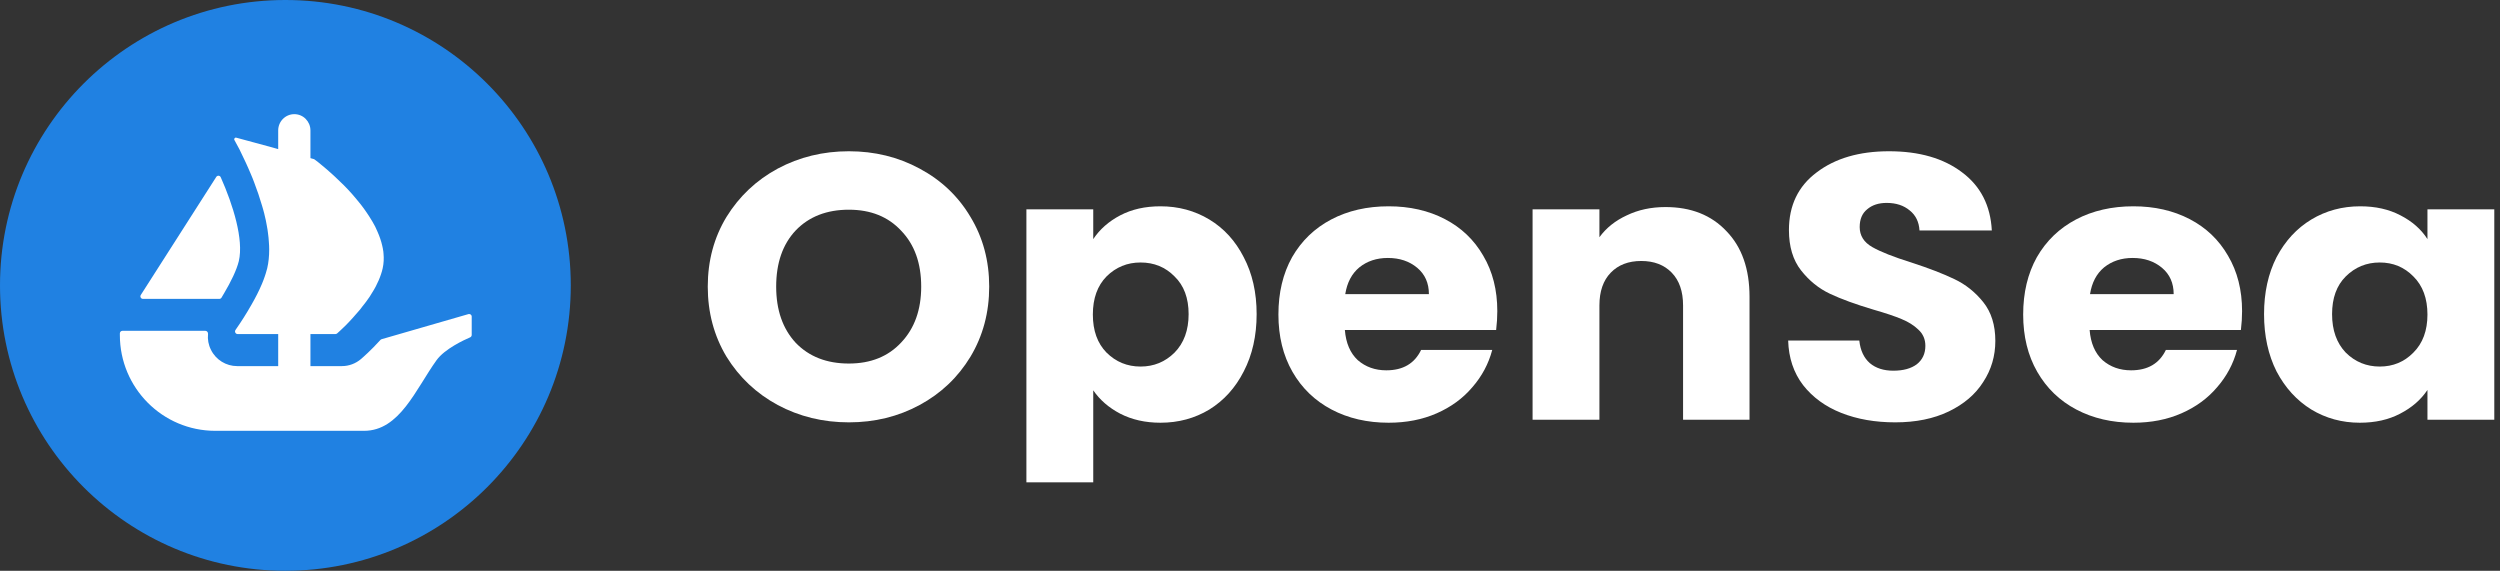 <svg width="219" height="50" viewBox="0 0 219 50" fill="none" xmlns="http://www.w3.org/2000/svg">
<rect x="0" y="0" width="219" height="50" fill="#333333" stroke="none"/>
<g clip-path="url(#clip0_829_2707)">
<path d="M50 25C50 38.806 38.806 50 25 50C11.194 50 0 38.806 0 25C0 11.194 11.194 0 25 0C38.809 0 50 11.194 50 25Z" fill="#2081E2"/>
<path d="M12.334 25.84L12.442 25.671L18.945 15.497C19.041 15.348 19.264 15.363 19.336 15.525C20.422 17.96 21.36 20.988 20.921 22.873C20.733 23.649 20.219 24.7 19.642 25.671C19.567 25.812 19.485 25.951 19.398 26.084C19.356 26.146 19.287 26.182 19.212 26.182H12.524C12.344 26.182 12.239 25.986 12.334 25.84Z" fill="white"/>
<path d="M41.322 27.73V29.341C41.322 29.433 41.266 29.516 41.184 29.552C40.68 29.767 38.957 30.558 38.24 31.555C36.411 34.1 35.014 37.74 31.891 37.74H18.86C14.242 37.74 10.5 33.985 10.5 29.351V29.202C10.5 29.079 10.6 28.979 10.723 28.979H17.987C18.131 28.979 18.236 29.112 18.224 29.254C18.172 29.726 18.259 30.209 18.483 30.648C18.915 31.524 19.808 32.071 20.774 32.071H24.37V29.264H20.815C20.633 29.264 20.525 29.053 20.63 28.904C20.669 28.845 20.712 28.784 20.759 28.714C21.095 28.236 21.575 27.494 22.053 26.649C22.379 26.079 22.695 25.47 22.95 24.859C23.001 24.748 23.042 24.635 23.083 24.525C23.152 24.33 23.224 24.147 23.276 23.965C23.327 23.811 23.368 23.649 23.409 23.497C23.53 22.979 23.581 22.429 23.581 21.859C23.581 21.635 23.571 21.402 23.551 21.178C23.54 20.934 23.51 20.69 23.479 20.446C23.458 20.23 23.42 20.017 23.378 19.794C23.327 19.468 23.255 19.144 23.173 18.818L23.145 18.695C23.083 18.471 23.032 18.258 22.96 18.034C22.757 17.333 22.523 16.65 22.277 16.01C22.187 15.756 22.084 15.512 21.981 15.268C21.83 14.901 21.676 14.567 21.534 14.251C21.462 14.107 21.401 13.976 21.339 13.842C21.27 13.691 21.198 13.539 21.126 13.396C21.075 13.285 21.015 13.182 20.974 13.08L20.535 12.268C20.474 12.158 20.576 12.027 20.697 12.06L23.445 12.805H23.453C23.458 12.805 23.461 12.807 23.463 12.807L23.826 12.908L24.224 13.021L24.37 13.062V11.428C24.37 10.639 25.002 10 25.783 10C26.173 10 26.528 10.159 26.782 10.419C27.036 10.678 27.195 11.033 27.195 11.428V13.853L27.488 13.935C27.511 13.943 27.534 13.953 27.555 13.968C27.627 14.022 27.73 14.102 27.861 14.2C27.963 14.282 28.074 14.382 28.207 14.485C28.472 14.698 28.788 14.973 29.135 15.289C29.227 15.368 29.317 15.45 29.399 15.533C29.846 15.949 30.347 16.437 30.825 16.976C30.958 17.128 31.089 17.282 31.223 17.444C31.356 17.608 31.498 17.77 31.621 17.932C31.783 18.147 31.957 18.371 32.109 18.605C32.181 18.715 32.263 18.828 32.332 18.938C32.528 19.234 32.7 19.54 32.864 19.845C32.934 19.986 33.005 20.14 33.067 20.292C33.249 20.7 33.393 21.117 33.486 21.533C33.514 21.623 33.535 21.72 33.545 21.808V21.828C33.576 21.951 33.586 22.082 33.596 22.216C33.637 22.642 33.617 23.069 33.524 23.497C33.486 23.68 33.434 23.852 33.373 24.034C33.311 24.209 33.249 24.391 33.17 24.564C33.016 24.921 32.833 25.277 32.617 25.611C32.548 25.735 32.466 25.866 32.384 25.989C32.294 26.12 32.201 26.243 32.119 26.364C32.006 26.518 31.886 26.68 31.762 26.824C31.652 26.975 31.539 27.127 31.415 27.261C31.243 27.463 31.079 27.656 30.907 27.841C30.804 27.962 30.694 28.085 30.581 28.195C30.47 28.319 30.357 28.429 30.254 28.532C30.082 28.704 29.939 28.837 29.818 28.948L29.535 29.207C29.494 29.243 29.44 29.264 29.384 29.264H27.195V32.071H29.949C30.565 32.071 31.151 31.853 31.623 31.452C31.785 31.311 32.492 30.7 33.326 29.778C33.355 29.747 33.391 29.724 33.432 29.713L41.037 27.515C41.178 27.474 41.322 27.581 41.322 27.73Z" fill="white"/>
<path d="M74.362 36.998C72.102 36.998 70.024 36.492 68.129 35.479C66.257 34.466 64.762 33.057 63.644 31.251C62.548 29.424 62 27.376 62 25.108C62 22.84 62.548 20.803 63.644 18.997C64.762 17.192 66.257 15.782 68.129 14.769C70.024 13.757 72.102 13.25 74.362 13.25C76.621 13.25 78.688 13.757 80.559 14.769C82.454 15.782 83.938 17.192 85.011 18.997C86.107 20.803 86.654 22.84 86.654 25.108C86.654 27.376 86.107 29.424 85.011 31.251C83.915 33.057 82.431 34.466 80.559 35.479C78.688 36.492 76.621 36.998 74.362 36.998ZM74.362 31.846C76.279 31.846 77.808 31.229 78.95 29.996C80.115 28.763 80.697 27.134 80.697 25.108C80.697 23.06 80.115 21.43 78.95 20.219C77.808 18.986 76.279 18.37 74.362 18.37C72.421 18.37 70.869 18.975 69.704 20.186C68.563 21.397 67.993 23.038 67.993 25.108C67.993 27.155 68.563 28.796 69.704 30.029C70.869 31.24 72.421 31.846 74.362 31.846Z" fill="white"/>
<path d="M95.768 20.946C96.339 20.087 97.126 19.393 98.131 18.865C99.135 18.337 100.311 18.072 101.658 18.072C103.233 18.072 104.66 18.458 105.938 19.228C107.216 19.999 108.221 21.1 108.951 22.531C109.705 23.963 110.081 25.625 110.081 27.519C110.081 29.413 109.705 31.086 108.951 32.539C108.221 33.971 107.216 35.083 105.938 35.875C104.66 36.646 103.233 37.031 101.658 37.031C100.334 37.031 99.158 36.767 98.131 36.239C97.126 35.71 96.339 35.028 95.768 34.191V42.25H89.913V18.337H95.768V20.946ZM104.123 27.519C104.123 26.11 103.712 25.009 102.89 24.216C102.091 23.401 101.098 22.994 99.911 22.994C98.747 22.994 97.754 23.401 96.932 24.216C96.133 25.03 95.734 26.142 95.734 27.552C95.734 28.961 96.133 30.073 96.932 30.888C97.754 31.703 98.747 32.11 99.911 32.11C101.076 32.11 102.069 31.703 102.89 30.888C103.712 30.051 104.123 28.928 104.123 27.519Z" fill="white"/>
<path d="M131.164 27.255C131.164 27.783 131.13 28.334 131.062 28.906H117.81C117.901 30.051 118.278 30.932 118.94 31.548C119.625 32.143 120.458 32.44 121.44 32.44C122.901 32.44 123.916 31.846 124.487 30.657H130.719C130.4 31.868 129.818 32.958 128.973 33.926C128.151 34.895 127.112 35.655 125.857 36.206C124.601 36.756 123.197 37.031 121.645 37.031C119.773 37.031 118.107 36.646 116.646 35.875C115.185 35.105 114.043 34.004 113.221 32.572C112.4 31.141 111.989 29.468 111.989 27.552C111.989 25.636 112.388 23.963 113.187 22.531C114.009 21.1 115.15 19.999 116.611 19.228C118.072 18.458 119.75 18.072 121.645 18.072C123.494 18.072 125.138 18.447 126.576 19.195C128.014 19.944 129.133 21.012 129.932 22.399C130.754 23.786 131.164 25.405 131.164 27.255ZM125.172 25.768C125.172 24.799 124.83 24.029 124.145 23.456C123.46 22.884 122.604 22.597 121.577 22.597C120.595 22.597 119.762 22.873 119.077 23.423C118.415 23.974 118.004 24.755 117.844 25.768H125.172Z" fill="white"/>
<path d="M145.896 18.138C148.133 18.138 149.914 18.843 151.238 20.252C152.585 21.64 153.258 23.555 153.258 25.999V36.767H147.437V26.759C147.437 25.526 147.106 24.568 146.444 23.886C145.782 23.203 144.892 22.862 143.773 22.862C142.654 22.862 141.764 23.203 141.102 23.886C140.44 24.568 140.109 25.526 140.109 26.759V36.767H134.254V18.337H140.109V20.781C140.703 19.966 141.502 19.327 142.506 18.865C143.51 18.381 144.64 18.138 145.896 18.138Z" fill="white"/>
<path d="M166.025 36.998C164.268 36.998 162.692 36.723 161.3 36.173C159.907 35.622 158.789 34.807 157.944 33.728C157.122 32.649 156.688 31.35 156.643 29.831H162.875C162.966 30.69 163.274 31.35 163.8 31.813C164.325 32.253 165.009 32.473 165.854 32.473C166.722 32.473 167.406 32.286 167.909 31.912C168.411 31.515 168.662 30.976 168.662 30.293C168.662 29.721 168.457 29.247 168.046 28.873C167.658 28.499 167.167 28.19 166.573 27.948C166.002 27.706 165.181 27.431 164.108 27.122C162.555 26.66 161.288 26.198 160.307 25.735C159.325 25.273 158.481 24.59 157.773 23.687C157.065 22.785 156.711 21.607 156.711 20.153C156.711 17.995 157.522 16.311 159.143 15.1C160.763 13.867 162.875 13.25 165.477 13.25C168.126 13.25 170.26 13.867 171.881 15.1C173.502 16.311 174.369 18.006 174.483 20.186H168.148C168.103 19.438 167.817 18.854 167.292 18.436C166.767 17.995 166.094 17.775 165.272 17.775C164.564 17.775 163.994 17.962 163.56 18.337C163.126 18.689 162.909 19.206 162.909 19.889C162.909 20.638 163.274 21.221 164.005 21.64C164.736 22.058 165.877 22.509 167.429 22.994C168.982 23.5 170.237 23.985 171.196 24.447C172.178 24.91 173.022 25.581 173.73 26.462C174.438 27.343 174.791 28.477 174.791 29.864C174.791 31.185 174.438 32.385 173.73 33.464C173.045 34.543 172.041 35.402 170.717 36.041C169.393 36.679 167.829 36.998 166.025 36.998Z" fill="white"/>
<path d="M196.406 27.255C196.406 27.783 196.372 28.334 196.303 28.906H183.051C183.143 30.051 183.519 30.932 184.181 31.548C184.866 32.143 185.7 32.44 186.681 32.44C188.142 32.44 189.158 31.846 189.729 30.657H195.961C195.641 31.868 195.059 32.958 194.215 33.926C193.393 34.895 192.354 35.655 191.098 36.206C189.843 36.756 188.439 37.031 186.887 37.031C185.015 37.031 183.348 36.646 181.887 35.875C180.426 35.105 179.285 34.004 178.463 32.572C177.641 31.141 177.23 29.468 177.23 27.552C177.23 25.636 177.63 23.963 178.429 22.531C179.25 21.1 180.392 19.999 181.853 19.228C183.314 18.458 184.992 18.072 186.887 18.072C188.736 18.072 190.379 18.447 191.818 19.195C193.256 19.944 194.374 21.012 195.173 22.399C195.995 23.786 196.406 25.405 196.406 27.255ZM190.414 25.768C190.414 24.799 190.071 24.029 189.386 23.456C188.701 22.884 187.845 22.597 186.818 22.597C185.837 22.597 185.003 22.873 184.318 23.423C183.656 23.974 183.245 24.755 183.086 25.768H190.414Z" fill="white"/>
<path d="M198.331 27.519C198.331 25.625 198.697 23.963 199.427 22.531C200.18 21.1 201.196 19.999 202.475 19.228C203.753 18.458 205.18 18.072 206.755 18.072C208.102 18.072 209.278 18.337 210.282 18.865C211.309 19.393 212.097 20.087 212.645 20.946V18.337H218.5V36.767H212.645V34.158C212.074 35.017 211.275 35.71 210.248 36.239C209.243 36.767 208.068 37.031 206.721 37.031C205.168 37.031 203.753 36.646 202.475 35.875C201.196 35.083 200.18 33.971 199.427 32.539C198.697 31.086 198.331 29.413 198.331 27.519ZM212.645 27.552C212.645 26.142 212.234 25.03 211.412 24.216C210.613 23.401 209.631 22.994 208.467 22.994C207.303 22.994 206.31 23.401 205.488 24.216C204.689 25.009 204.29 26.11 204.29 27.519C204.29 28.928 204.689 30.051 205.488 30.888C206.31 31.703 207.303 32.11 208.467 32.11C209.631 32.11 210.613 31.703 211.412 30.888C212.234 30.073 212.645 28.961 212.645 27.552Z" fill="white"/>
</g>
<defs>
<clipPath id="clip0_829_2707">
<rect width="218.5" height="50" fill="white"/>
</clipPath>
</defs>
</svg>
